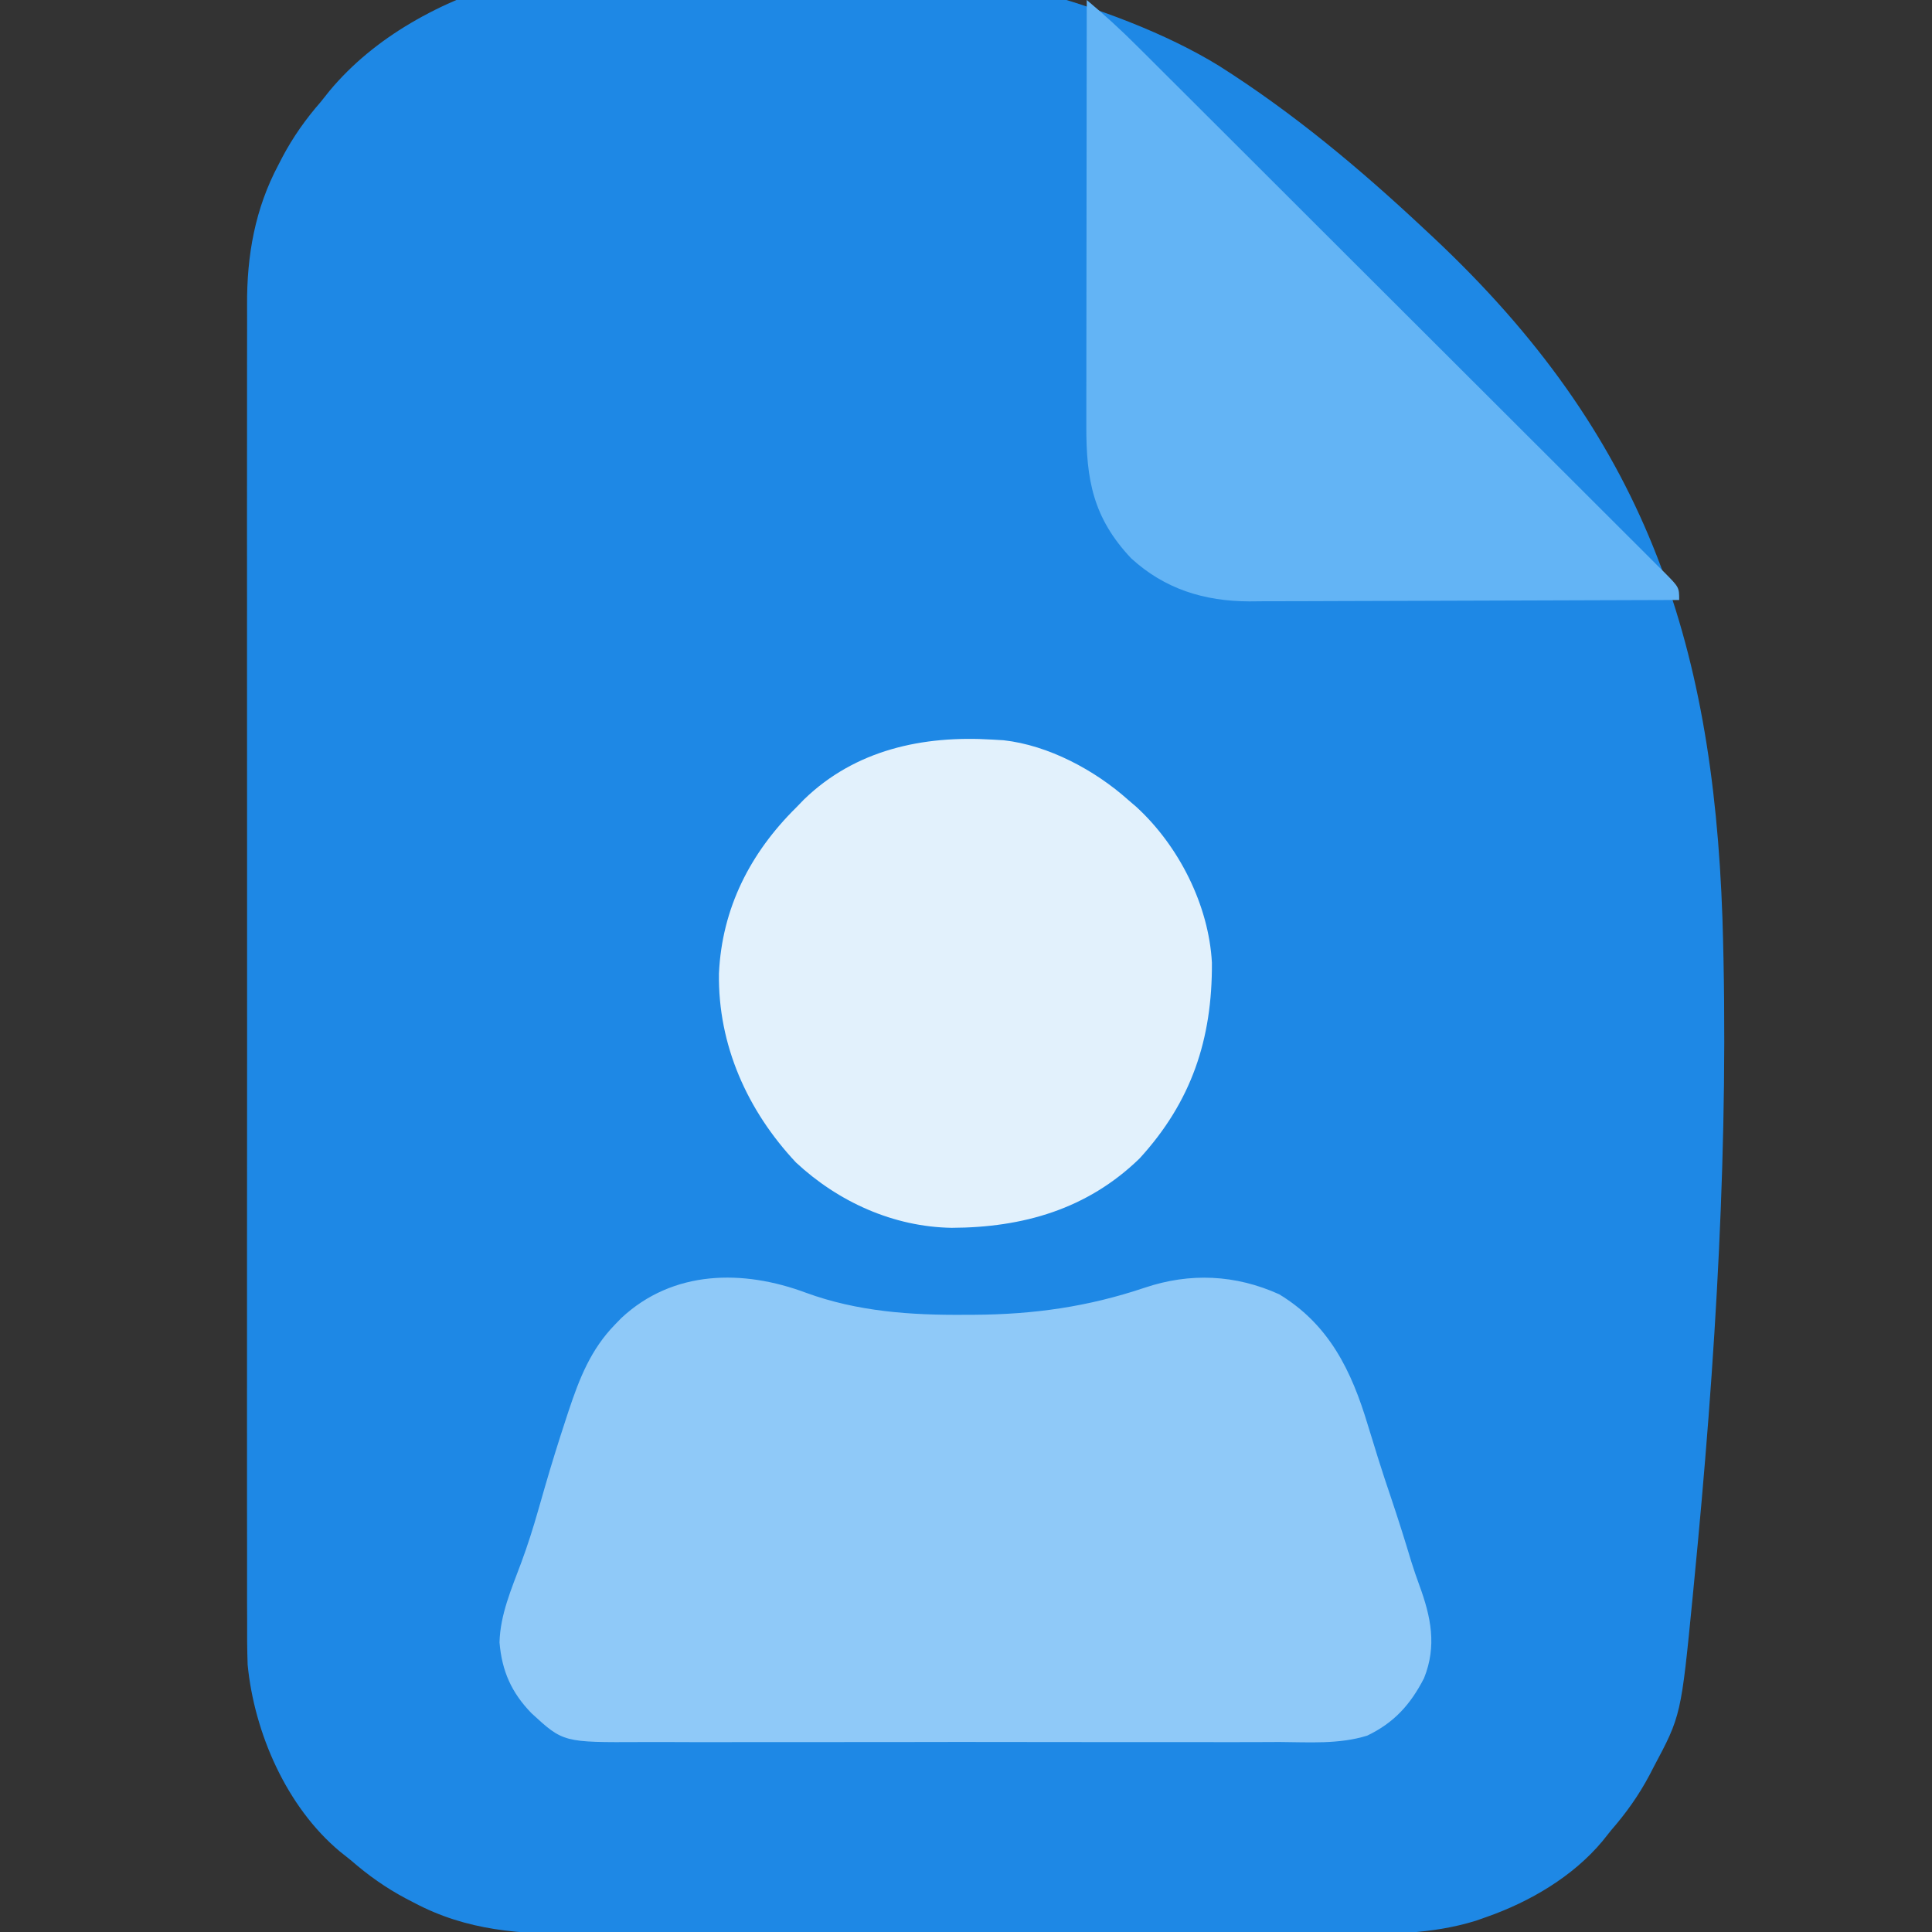 <?xml version="1.0" encoding="UTF-8"?>
<svg version="1.1" xmlns="http://www.w3.org/2000/svg" width="512" height="512">
<rect width="100%" height="100%" fill="#333333" stroke="none"/>
<path d="M0 0 C19.626 12.437 37.267 27.201 54.202 43.055 C55.063 43.858 55.925 44.661 56.813 45.489 C112.642 97.872 130.816 151.673 133.414 225.806 C135.279 284.457 131.597 343.544 125.897 401.906 C125.722 403.732 125.722 403.732 125.543 405.596 C122.45 437.21 122.45 437.21 115.139 450.93 C114.796 451.595 114.452 452.26 114.099 452.945 C111.264 458.288 107.929 462.996 103.952 467.555 C103.179 468.523 102.407 469.491 101.612 470.488 C93.775 479.876 82.392 486.539 70.952 490.555 C70.01 490.888 69.067 491.221 68.097 491.565 C56.097 495.279 44.378 495.12 31.905 495.072 C29.503 495.078 27.102 495.085 24.7 495.093 C18.888 495.11 13.076 495.107 7.263 495.096 C2.534 495.087 -2.195 495.085 -6.924 495.09 C-7.601 495.09 -8.277 495.091 -8.974 495.092 C-10.348 495.093 -11.723 495.094 -13.098 495.096 C-25.949 495.107 -38.799 495.094 -51.65 495.072 C-62.646 495.054 -73.642 495.058 -84.638 495.076 C-97.447 495.097 -110.256 495.106 -123.065 495.094 C-124.434 495.092 -125.803 495.091 -127.173 495.09 C-127.846 495.089 -128.519 495.089 -129.213 495.088 C-133.93 495.084 -138.646 495.09 -143.363 495.1 C-149.726 495.111 -156.088 495.103 -162.451 495.08 C-164.777 495.075 -167.102 495.076 -169.428 495.085 C-185.158 495.14 -199.251 494.295 -213.423 486.742 C-214.088 486.399 -214.753 486.055 -215.439 485.702 C-220.782 482.867 -225.49 479.532 -230.048 475.555 C-231.017 474.782 -231.985 474.01 -232.982 473.215 C-247.114 461.418 -255.674 441.76 -257.421 423.708 C-257.559 419.634 -257.583 415.577 -257.556 411.501 C-257.561 409.94 -257.567 408.378 -257.575 406.817 C-257.592 402.57 -257.584 398.323 -257.571 394.076 C-257.562 389.479 -257.576 384.882 -257.587 380.285 C-257.605 371.296 -257.601 362.307 -257.59 353.319 C-257.581 346.009 -257.579 338.7 -257.584 331.391 C-257.584 330.348 -257.585 329.305 -257.586 328.231 C-257.587 326.112 -257.588 323.994 -257.589 321.875 C-257.601 302.036 -257.588 282.198 -257.566 262.36 C-257.548 245.36 -257.551 228.361 -257.57 211.361 C-257.591 191.591 -257.6 171.821 -257.587 152.05 C-257.586 149.94 -257.585 147.829 -257.584 145.718 C-257.583 144.68 -257.582 143.642 -257.582 142.572 C-257.578 135.277 -257.584 127.981 -257.594 120.686 C-257.605 111.788 -257.602 102.89 -257.58 93.992 C-257.57 89.458 -257.566 84.923 -257.579 80.389 C-257.591 76.229 -257.584 72.069 -257.563 67.909 C-257.559 66.413 -257.561 64.917 -257.571 63.422 C-257.65 50.265 -255.487 37.909 -249.236 26.18 C-248.893 25.515 -248.549 24.85 -248.196 24.164 C-245.361 18.821 -242.026 14.113 -238.048 9.555 C-236.89 8.102 -236.89 8.102 -235.709 6.621 C-188.324 -50.145 -54.135 -33.311 0 0 Z " fill="#1E88E5" transform="translate(323.048,17.445)"/>
<path d="M0 0 C13.634 4.982 27.758 5.954 42.138 5.836 C43.31 5.832 43.31 5.832 44.506 5.827 C60.336 5.745 74.738 3.703 89.763 -1.352 C101.771 -5.389 113.811 -4.829 125.388 0.398 C138.66 8.461 144.555 20.66 148.888 35.086 C149.488 37.026 150.088 38.966 150.689 40.906 C151.121 42.312 151.121 42.312 151.562 43.747 C152.681 47.337 153.872 50.898 155.076 54.461 C156.951 60.039 158.717 65.64 160.408 71.277 C161.063 73.364 161.77 75.435 162.525 77.488 C165.611 85.901 167.213 93.582 163.763 102.148 C160.179 109.117 155.839 113.944 148.716 117.356 C141.249 119.694 133.252 119.089 125.501 119.045 C123.487 119.052 121.472 119.061 119.457 119.072 C114.007 119.094 108.557 119.086 103.106 119.07 C97.391 119.057 91.675 119.069 85.96 119.077 C76.363 119.086 66.767 119.074 57.17 119.05 C46.09 119.023 35.01 119.032 23.93 119.059 C14.401 119.082 4.872 119.085 -4.657 119.072 C-10.341 119.064 -16.025 119.063 -21.71 119.08 C-27.055 119.094 -32.4 119.084 -37.745 119.055 C-39.702 119.049 -41.658 119.05 -43.615 119.062 C-64.333 119.168 -64.333 119.168 -72.727 111.454 C-78.068 105.978 -80.609 100.236 -81.237 92.648 C-81.041 85.202 -78.046 78.429 -75.483 71.531 C-73.784 66.952 -72.325 62.343 -70.987 57.648 C-70.788 56.957 -70.589 56.266 -70.384 55.554 C-69.989 54.18 -69.594 52.806 -69.2 51.432 C-67.451 45.384 -65.581 39.378 -63.612 33.398 C-63.384 32.702 -63.156 32.007 -62.921 31.29 C-60.051 22.681 -57.063 15.019 -50.612 8.398 C-50.068 7.839 -49.524 7.279 -48.963 6.703 C-35.273 -6.088 -16.701 -6.242 0 0 Z " fill="#8FC9F8" transform="translate(213.612,342.602)"/>
<path d="M0 0 C1.475 0.087 1.475 0.087 2.98 0.176 C14.851 1.505 27.145 8.075 36 16 C36.723 16.62 37.446 17.24 38.191 17.879 C49.379 28.158 57.347 43.841 58.168 59.129 C58.283 79.408 52.748 95.97 39 111 C25.115 124.485 8.052 129.318 -10.802 129.385 C-26.173 129.139 -40.804 122.551 -52.062 112.066 C-64.928 98.345 -72.751 80.959 -72.47 61.988 C-71.682 44.665 -64.174 30.029 -52 18 C-51.313 17.291 -50.626 16.582 -49.918 15.852 C-36.335 2.697 -18.436 -1.148 0 0 Z " fill="#E2F1FC" transform="translate(263,196)"/>
<path d="M0 0 C4.718 3.943 9.192 8.045 13.536 12.396 C14.464 13.319 14.464 13.319 15.411 14.261 C17.464 16.306 19.514 18.355 21.564 20.403 C23.043 21.877 24.522 23.351 26.001 24.825 C30.003 28.813 34.001 32.806 37.999 36.799 C40.496 39.293 42.994 41.786 45.491 44.28 C53.305 52.08 61.117 59.882 68.926 67.687 C77.944 76.701 86.969 85.708 96 94.71 C102.982 101.67 109.958 108.636 116.93 115.607 C121.094 119.77 125.262 123.932 129.435 128.087 C133.352 131.988 137.263 135.896 141.168 139.81 C142.605 141.248 144.045 142.684 145.488 144.117 C147.45 146.066 149.402 148.024 151.353 149.985 C151.931 150.556 152.51 151.127 153.107 151.715 C157 155.658 157 155.658 157 159 C141.136 159.07 125.271 159.123 109.406 159.155 C102.039 159.171 94.673 159.192 87.306 159.226 C80.881 159.256 74.457 159.276 68.032 159.282 C64.633 159.286 61.235 159.295 57.836 159.317 C54.033 159.339 50.23 159.342 46.426 159.341 C45.312 159.351 44.198 159.362 43.05 159.373 C31.133 159.326 20.691 156.117 11.77 147.961 C1.659 137.225 -0.158 127.126 -0.114 112.844 C-0.114 111.624 -0.114 110.404 -0.114 109.147 C-0.113 105.815 -0.108 102.483 -0.101 99.15 C-0.095 95.663 -0.095 92.176 -0.093 88.688 C-0.09 82.091 -0.082 75.493 -0.072 68.895 C-0.061 61.381 -0.055 53.867 -0.05 46.353 C-0.04 30.902 -0.022 15.451 0 0 Z " fill="#63B4F5" transform="translate(288,0)"/>
</svg>
